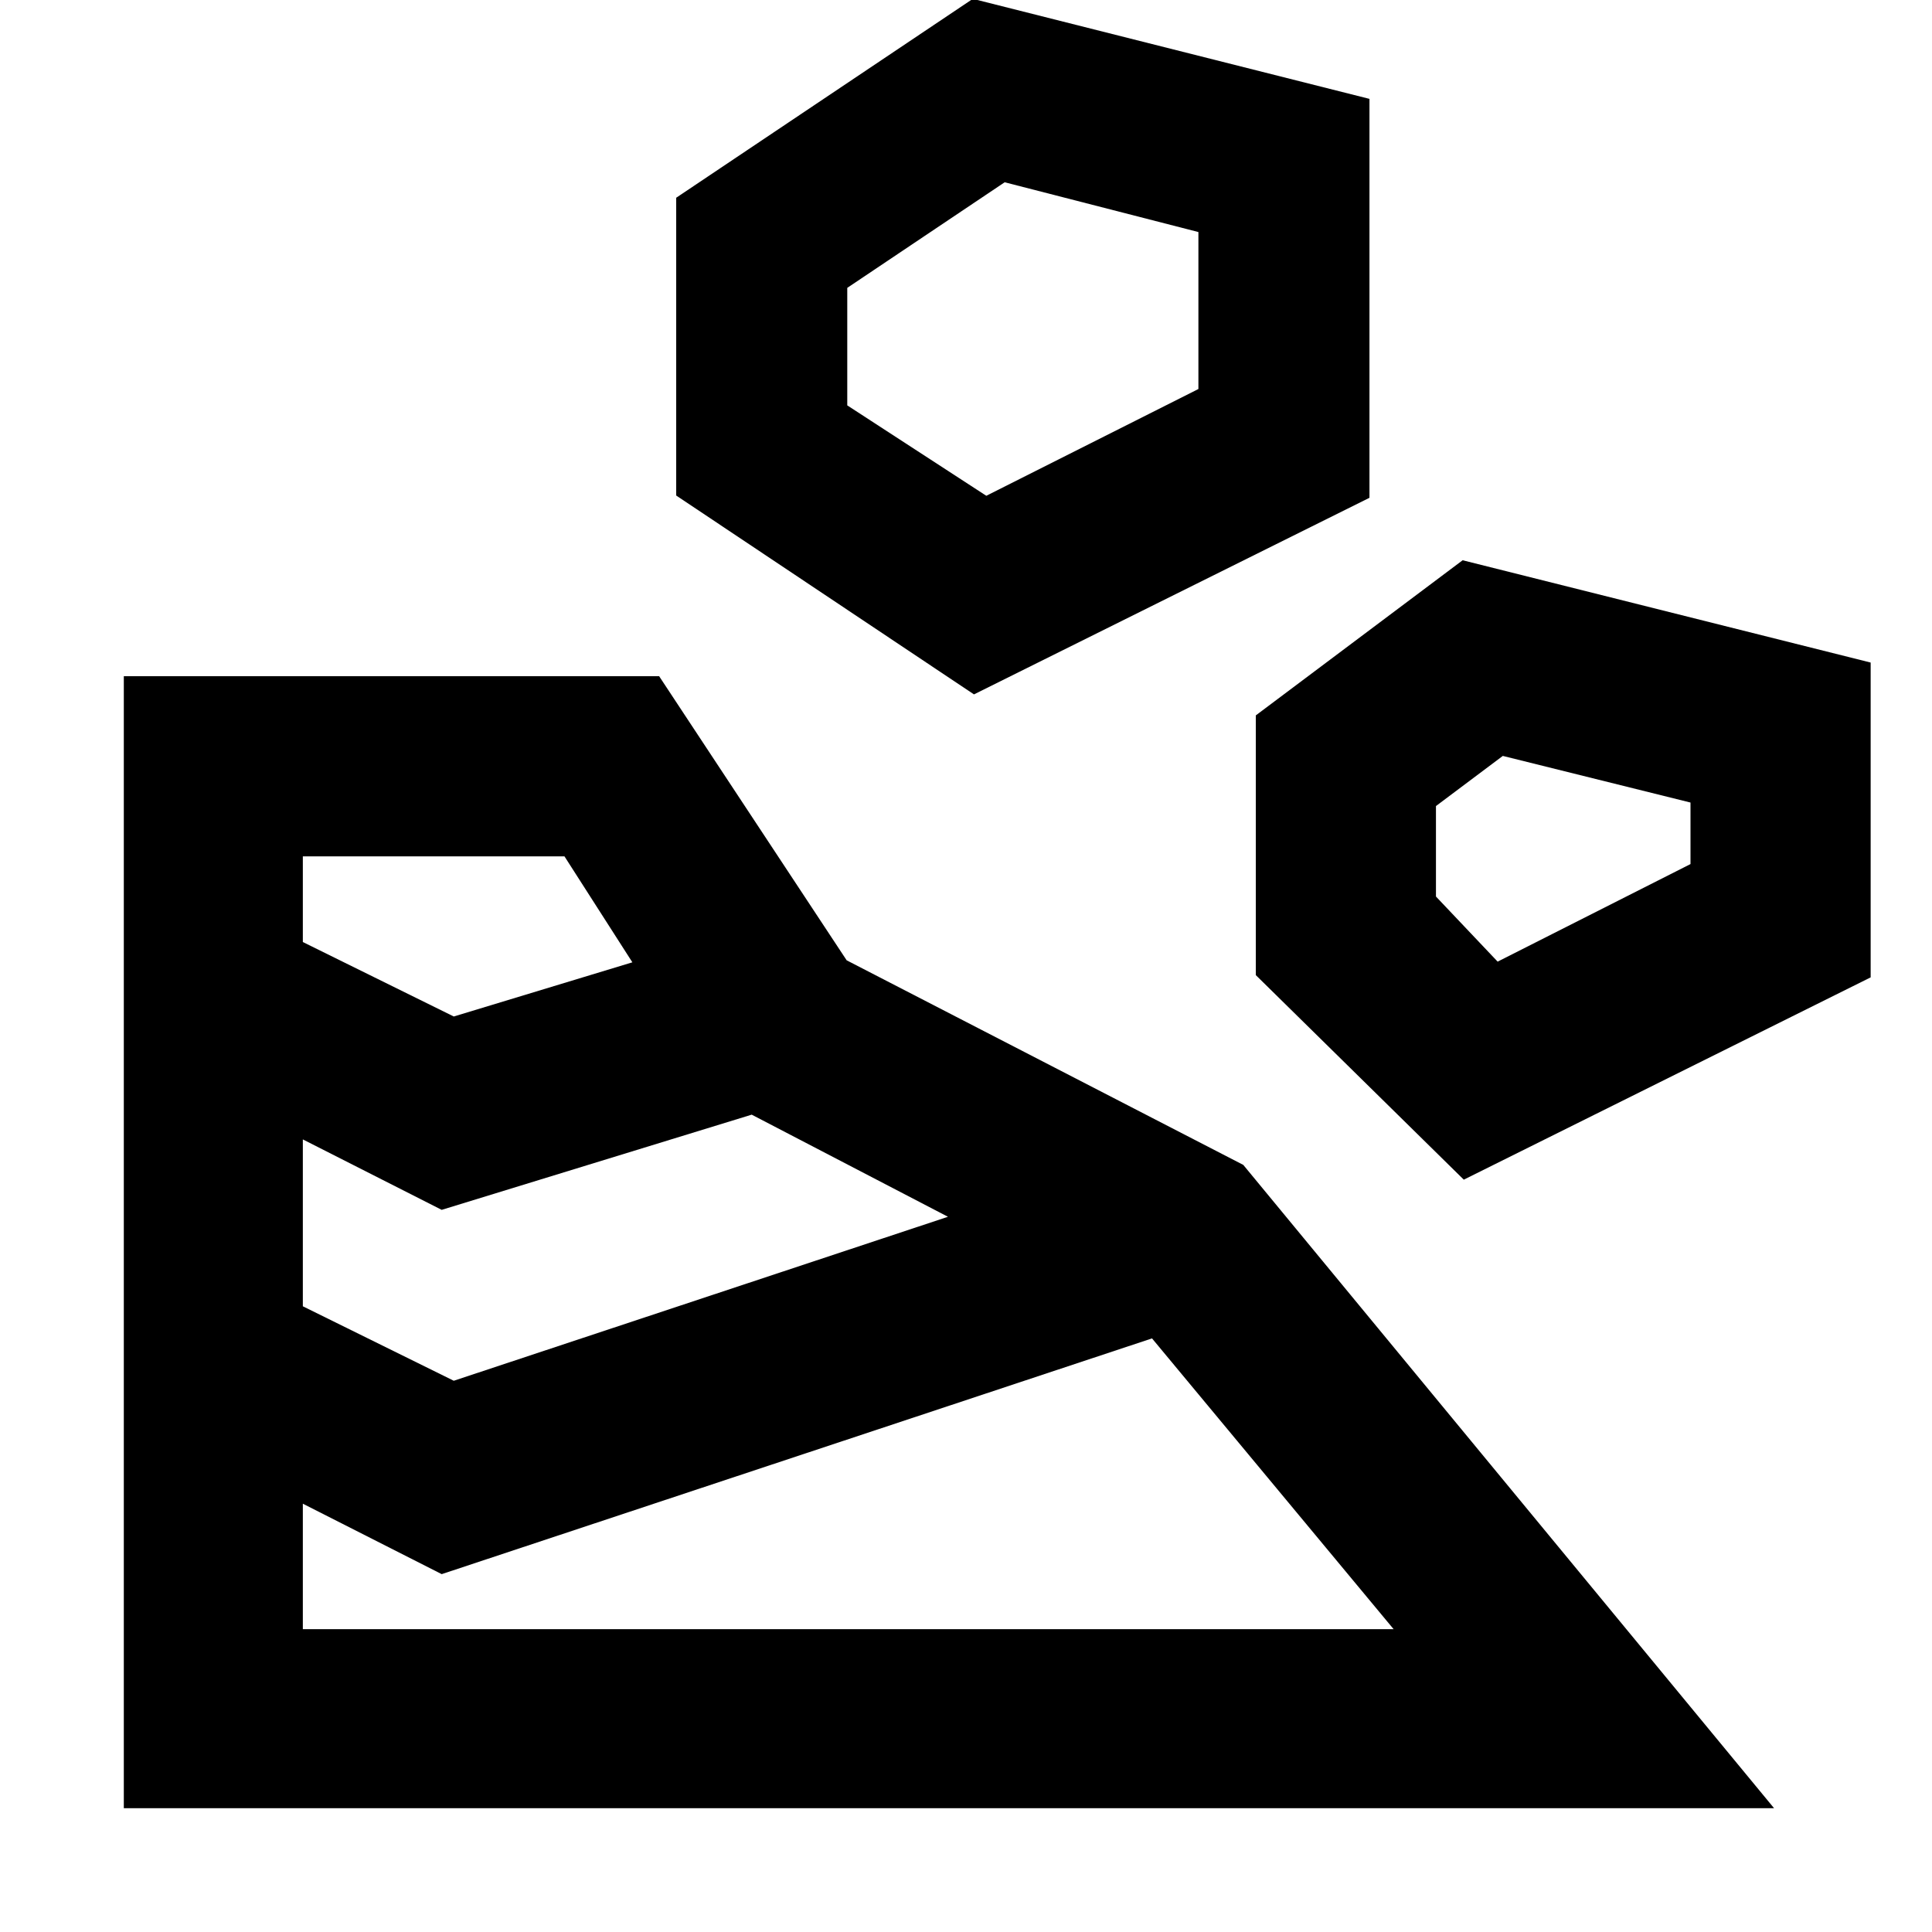 <svg xmlns="http://www.w3.org/2000/svg" height="20" viewBox="0 -960 960 960" width="20"><path d="M61.52-61.52h820L617.78-381.17 420.7-482.83 327.52-624h-266v562.48Zm88.96-88.96v-62.34l69 35 352.95-117.14 120.05 144.48h-542Zm75-123.43-75-37v-82.92l69 35 154.04-47.3 97.52 50.74-245.56 81.48Zm501.87-99.92 202.17-100.52v-156.43l-202.74-50.83L624-604.52v129.04l103.35 101.65Zm-501.87-81.08-75-37v-42.57h130l33.74 52.65-88.74 26.92Zm518.69-27.26-30.65-32.35v-44.96l33.22-24.91L840-561.22v30.57l-95.83 48.48ZM483.96-614.96l196.52-97.69v-198.22l-197.09-49.7L336-861.74v147.96l147.96 98.82Zm6.13-98.69L421-758.57v-58.39l78.22-52.47 96.26 24.73v78l-105.39 53.05Z"/></svg>